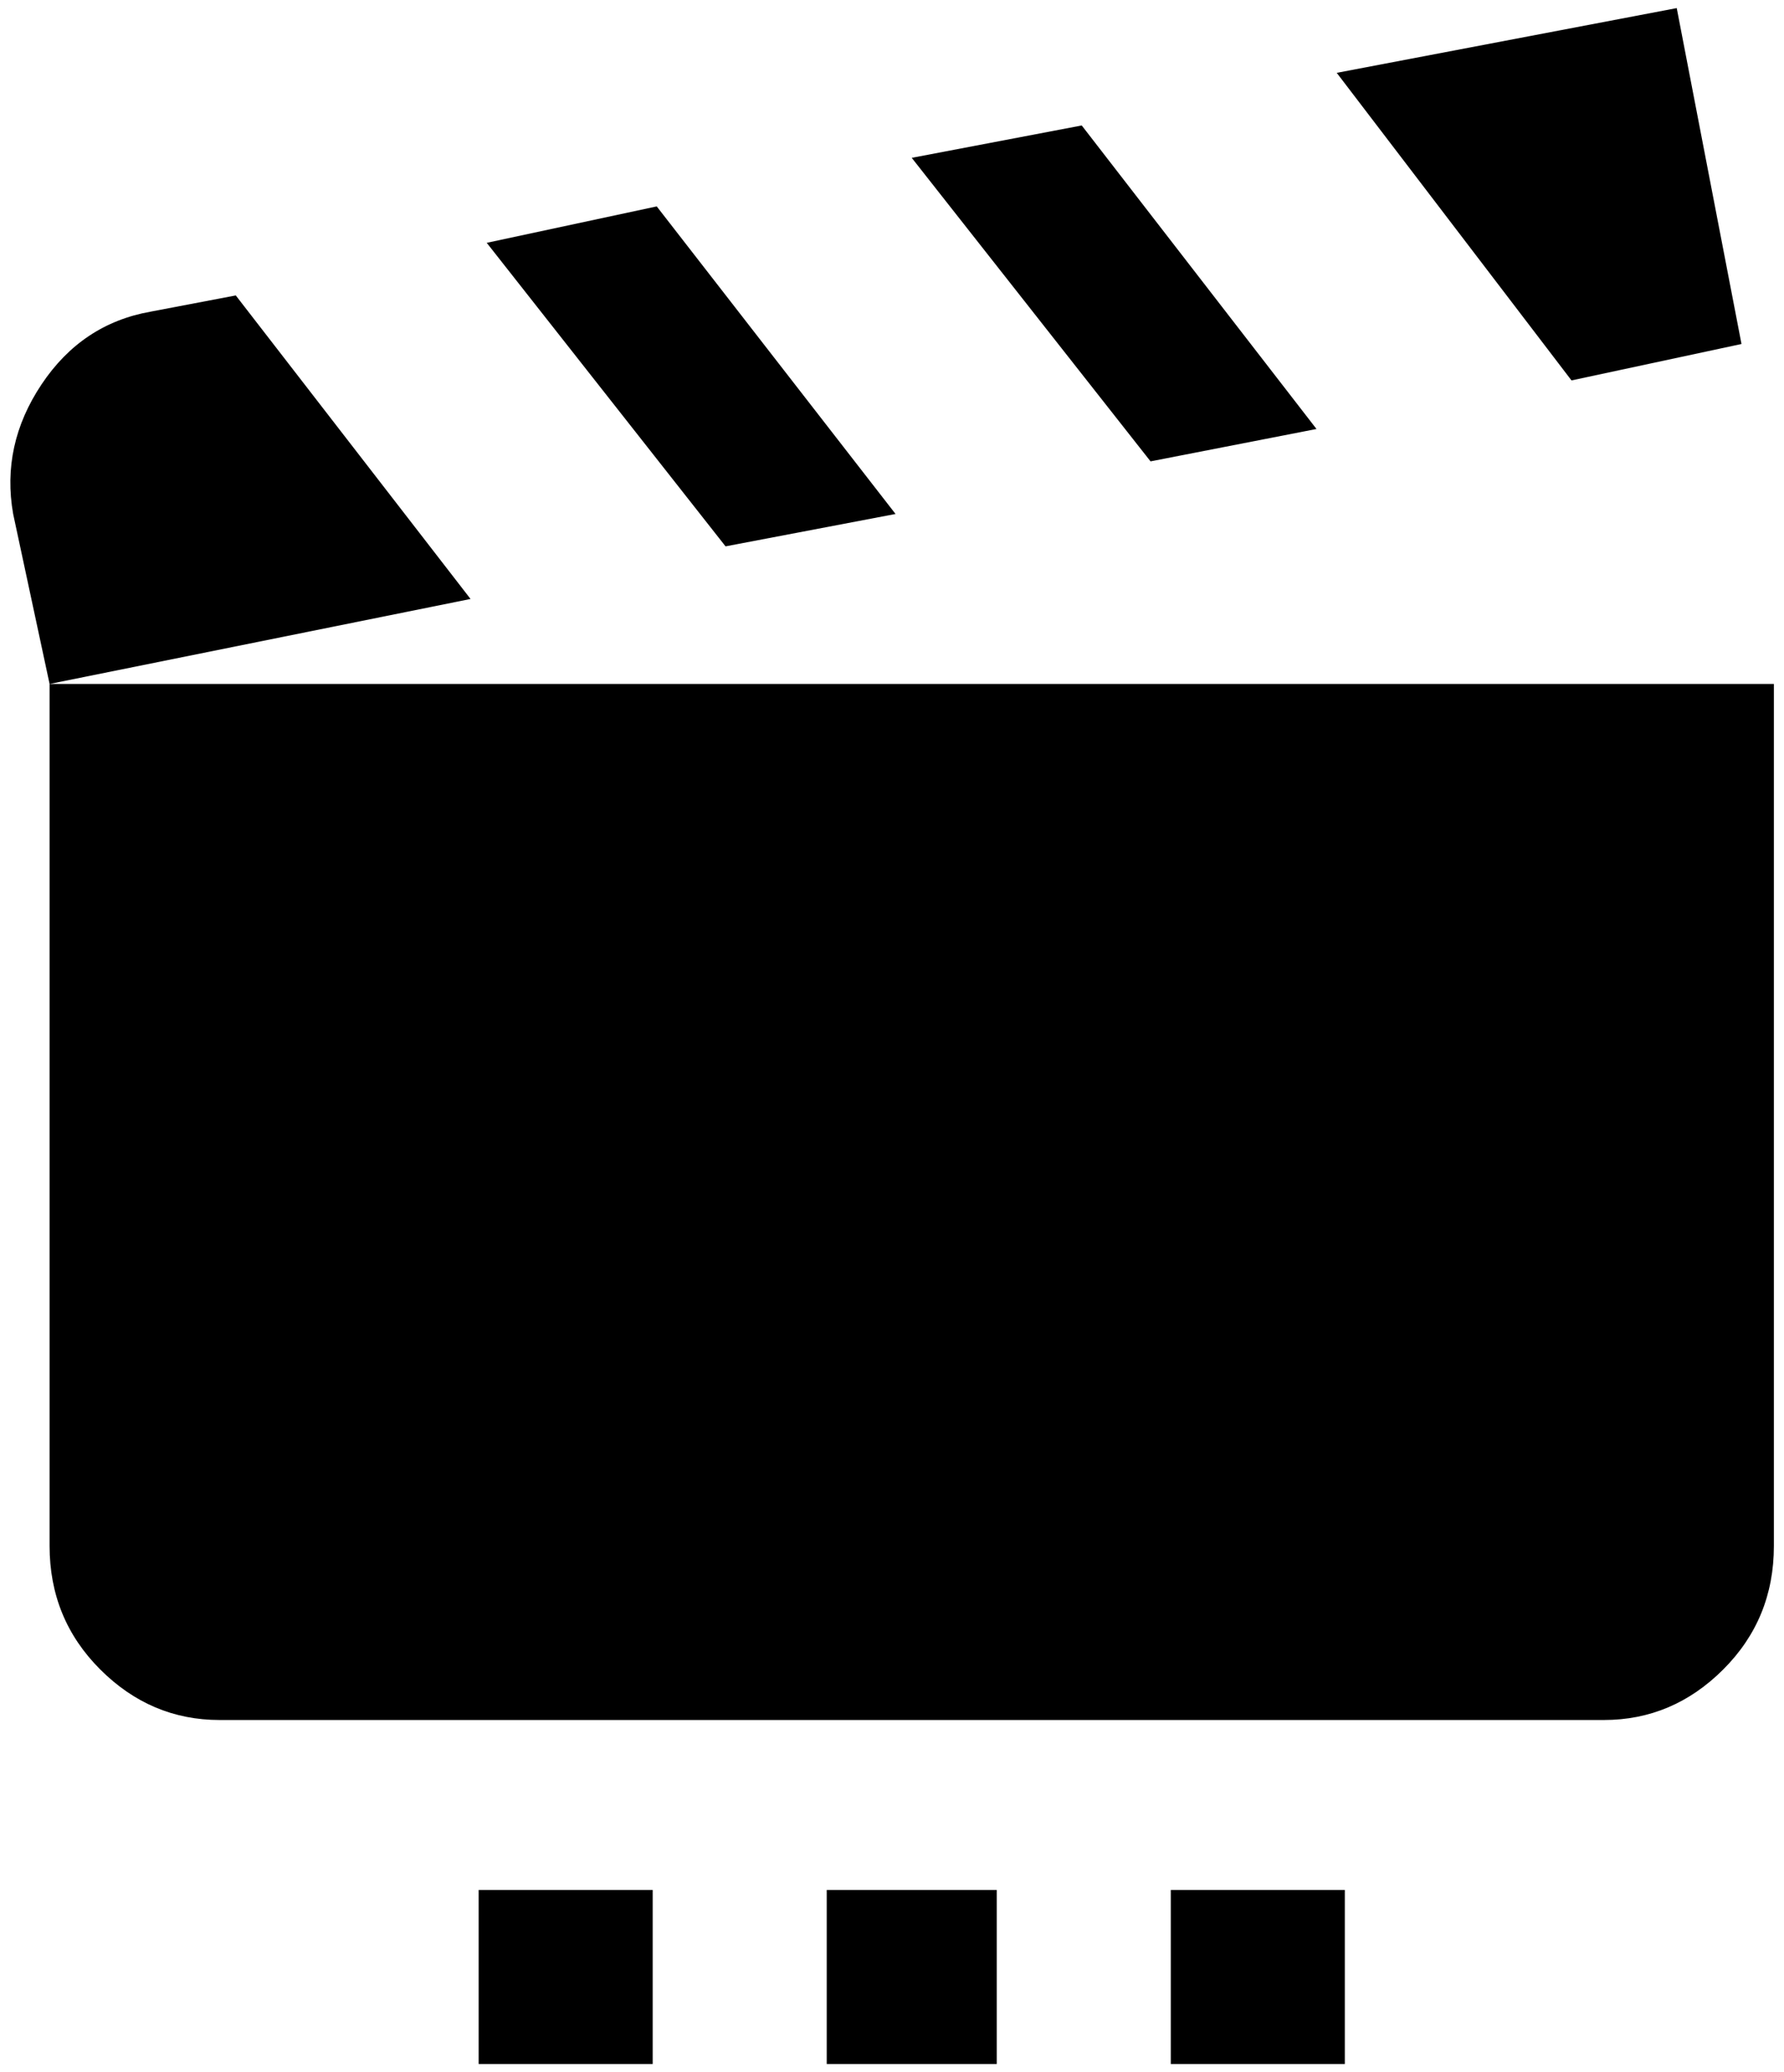 <?xml version="1.0" standalone="no"?>
<!DOCTYPE svg PUBLIC "-//W3C//DTD SVG 1.1//EN" "http://www.w3.org/Graphics/SVG/1.1/DTD/svg11.dtd" >
<svg xmlns="http://www.w3.org/2000/svg" xmlns:xlink="http://www.w3.org/1999/xlink" version="1.1" viewBox="-10 0 1763 2048">
   <path fill="currentColor"
d="M1127 456l-236 -300l168 -32l232 300zM1711 340l-64 -332l-336 64l232 304zM875 508l-236 -304l-168 36l236 300zM39 676v852q0 72 50 122t118 50h1368q68 0 118 -50t50 -122v-852h-1704zM223 292l-84 16q-68 12 -108 72t-28 128l36 168l416 -84zM807 2040h168v-172h-168
v172zM463 2040h172v-172h-172v172zM1147 2040h172v-172h-172v172z" />
</svg>
